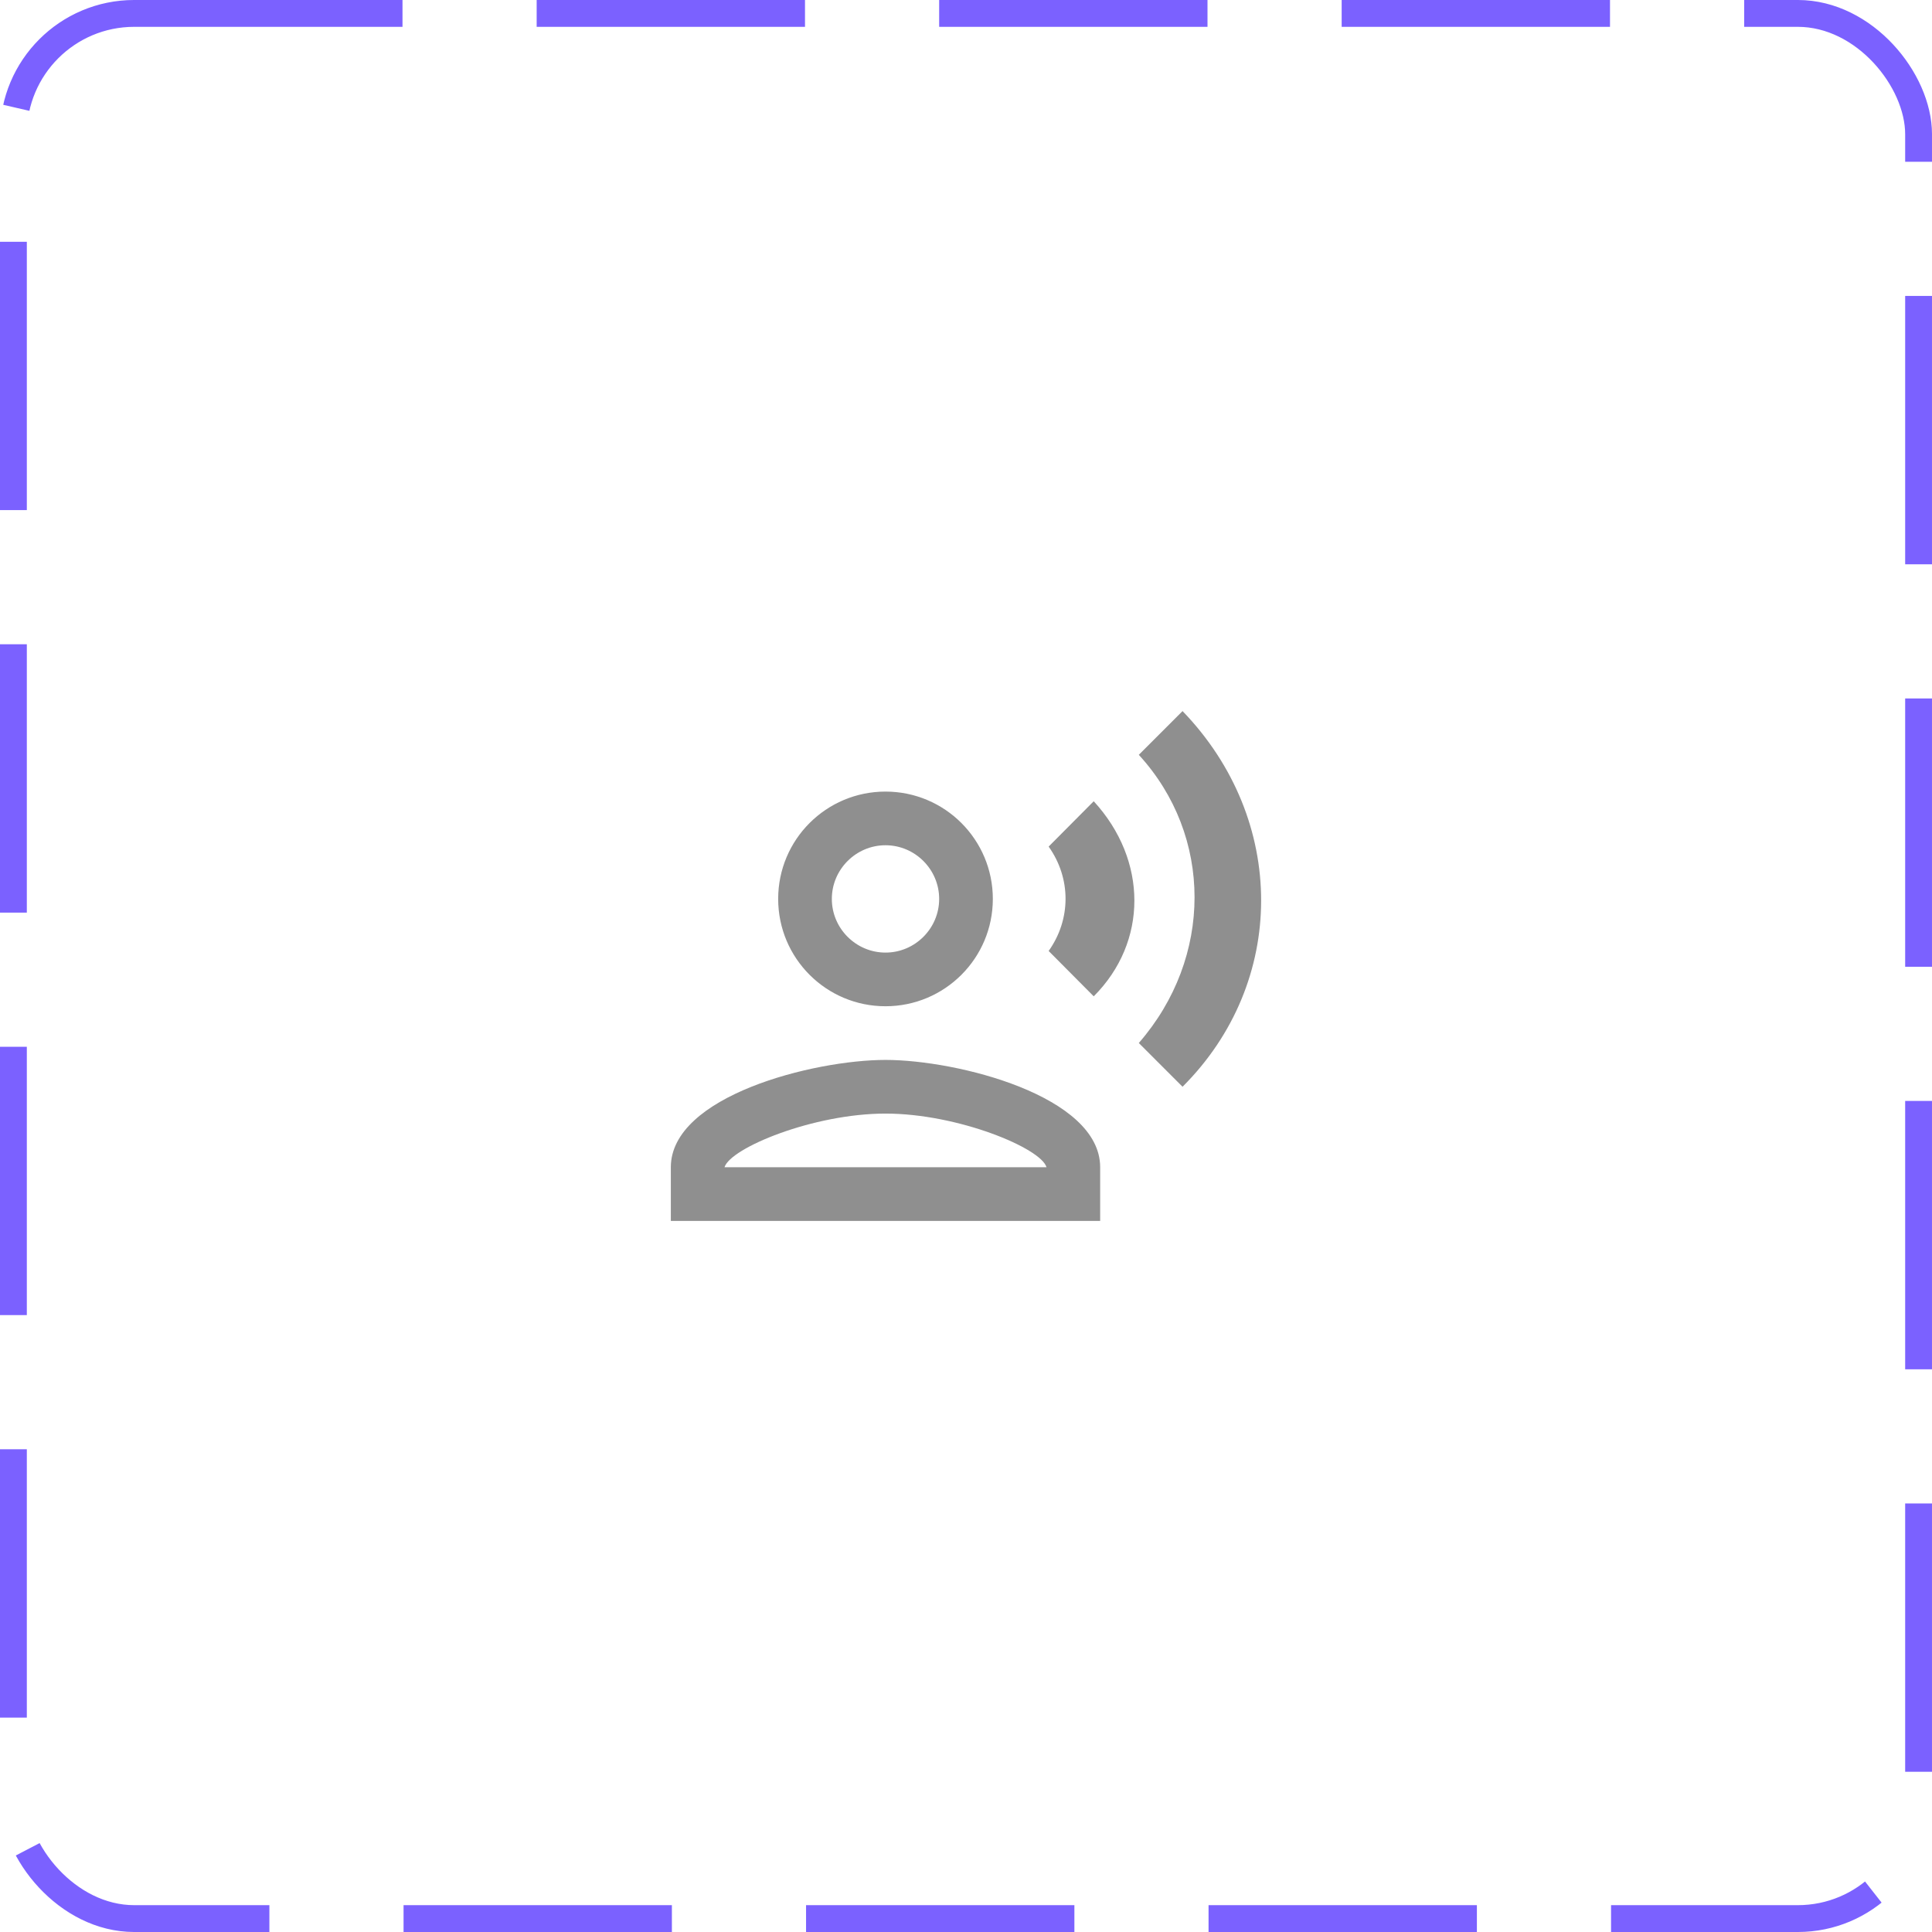 <svg width="72" height="72" viewBox="0 0 72 72" fill="none" xmlns="http://www.w3.org/2000/svg">
<rect x="0.5" y="0.5" width="71" height="71" rx="4.5" stroke="#7B61FF" stroke-dasharray="10 5"/>
<path d="M33 37.5C35.21 37.5 37 35.71 37 33.5C37 31.29 35.21 29.5 33 29.5C30.79 29.5 29 31.29 29 33.5C29 35.71 30.79 37.5 33 37.5ZM33 31.5C34.1 31.5 35 32.4 35 33.5C35 34.6 34.1 35.5 33 35.5C31.9 35.5 31 34.6 31 33.5C31 32.4 31.9 31.5 33 31.5ZM33 39.5C30.33 39.5 25 40.84 25 43.5V45.5H41V43.5C41 40.84 35.67 39.5 33 39.5ZM27 43.5C27.22 42.78 30.31 41.5 33 41.5C35.7 41.5 38.8 42.79 39 43.5H27ZM39.08 31.55C39.92 32.73 39.92 34.26 39.08 35.44L40.76 37.13C42.78 35.11 42.78 32.06 40.76 29.86L39.08 31.55ZM44.07 26.5L42.44 28.13C45.21 31.15 45.21 35.69 42.44 38.87L44.07 40.5C47.97 36.61 47.98 30.55 44.07 26.5Z" fill="#8F8F8F"/>
</svg>
